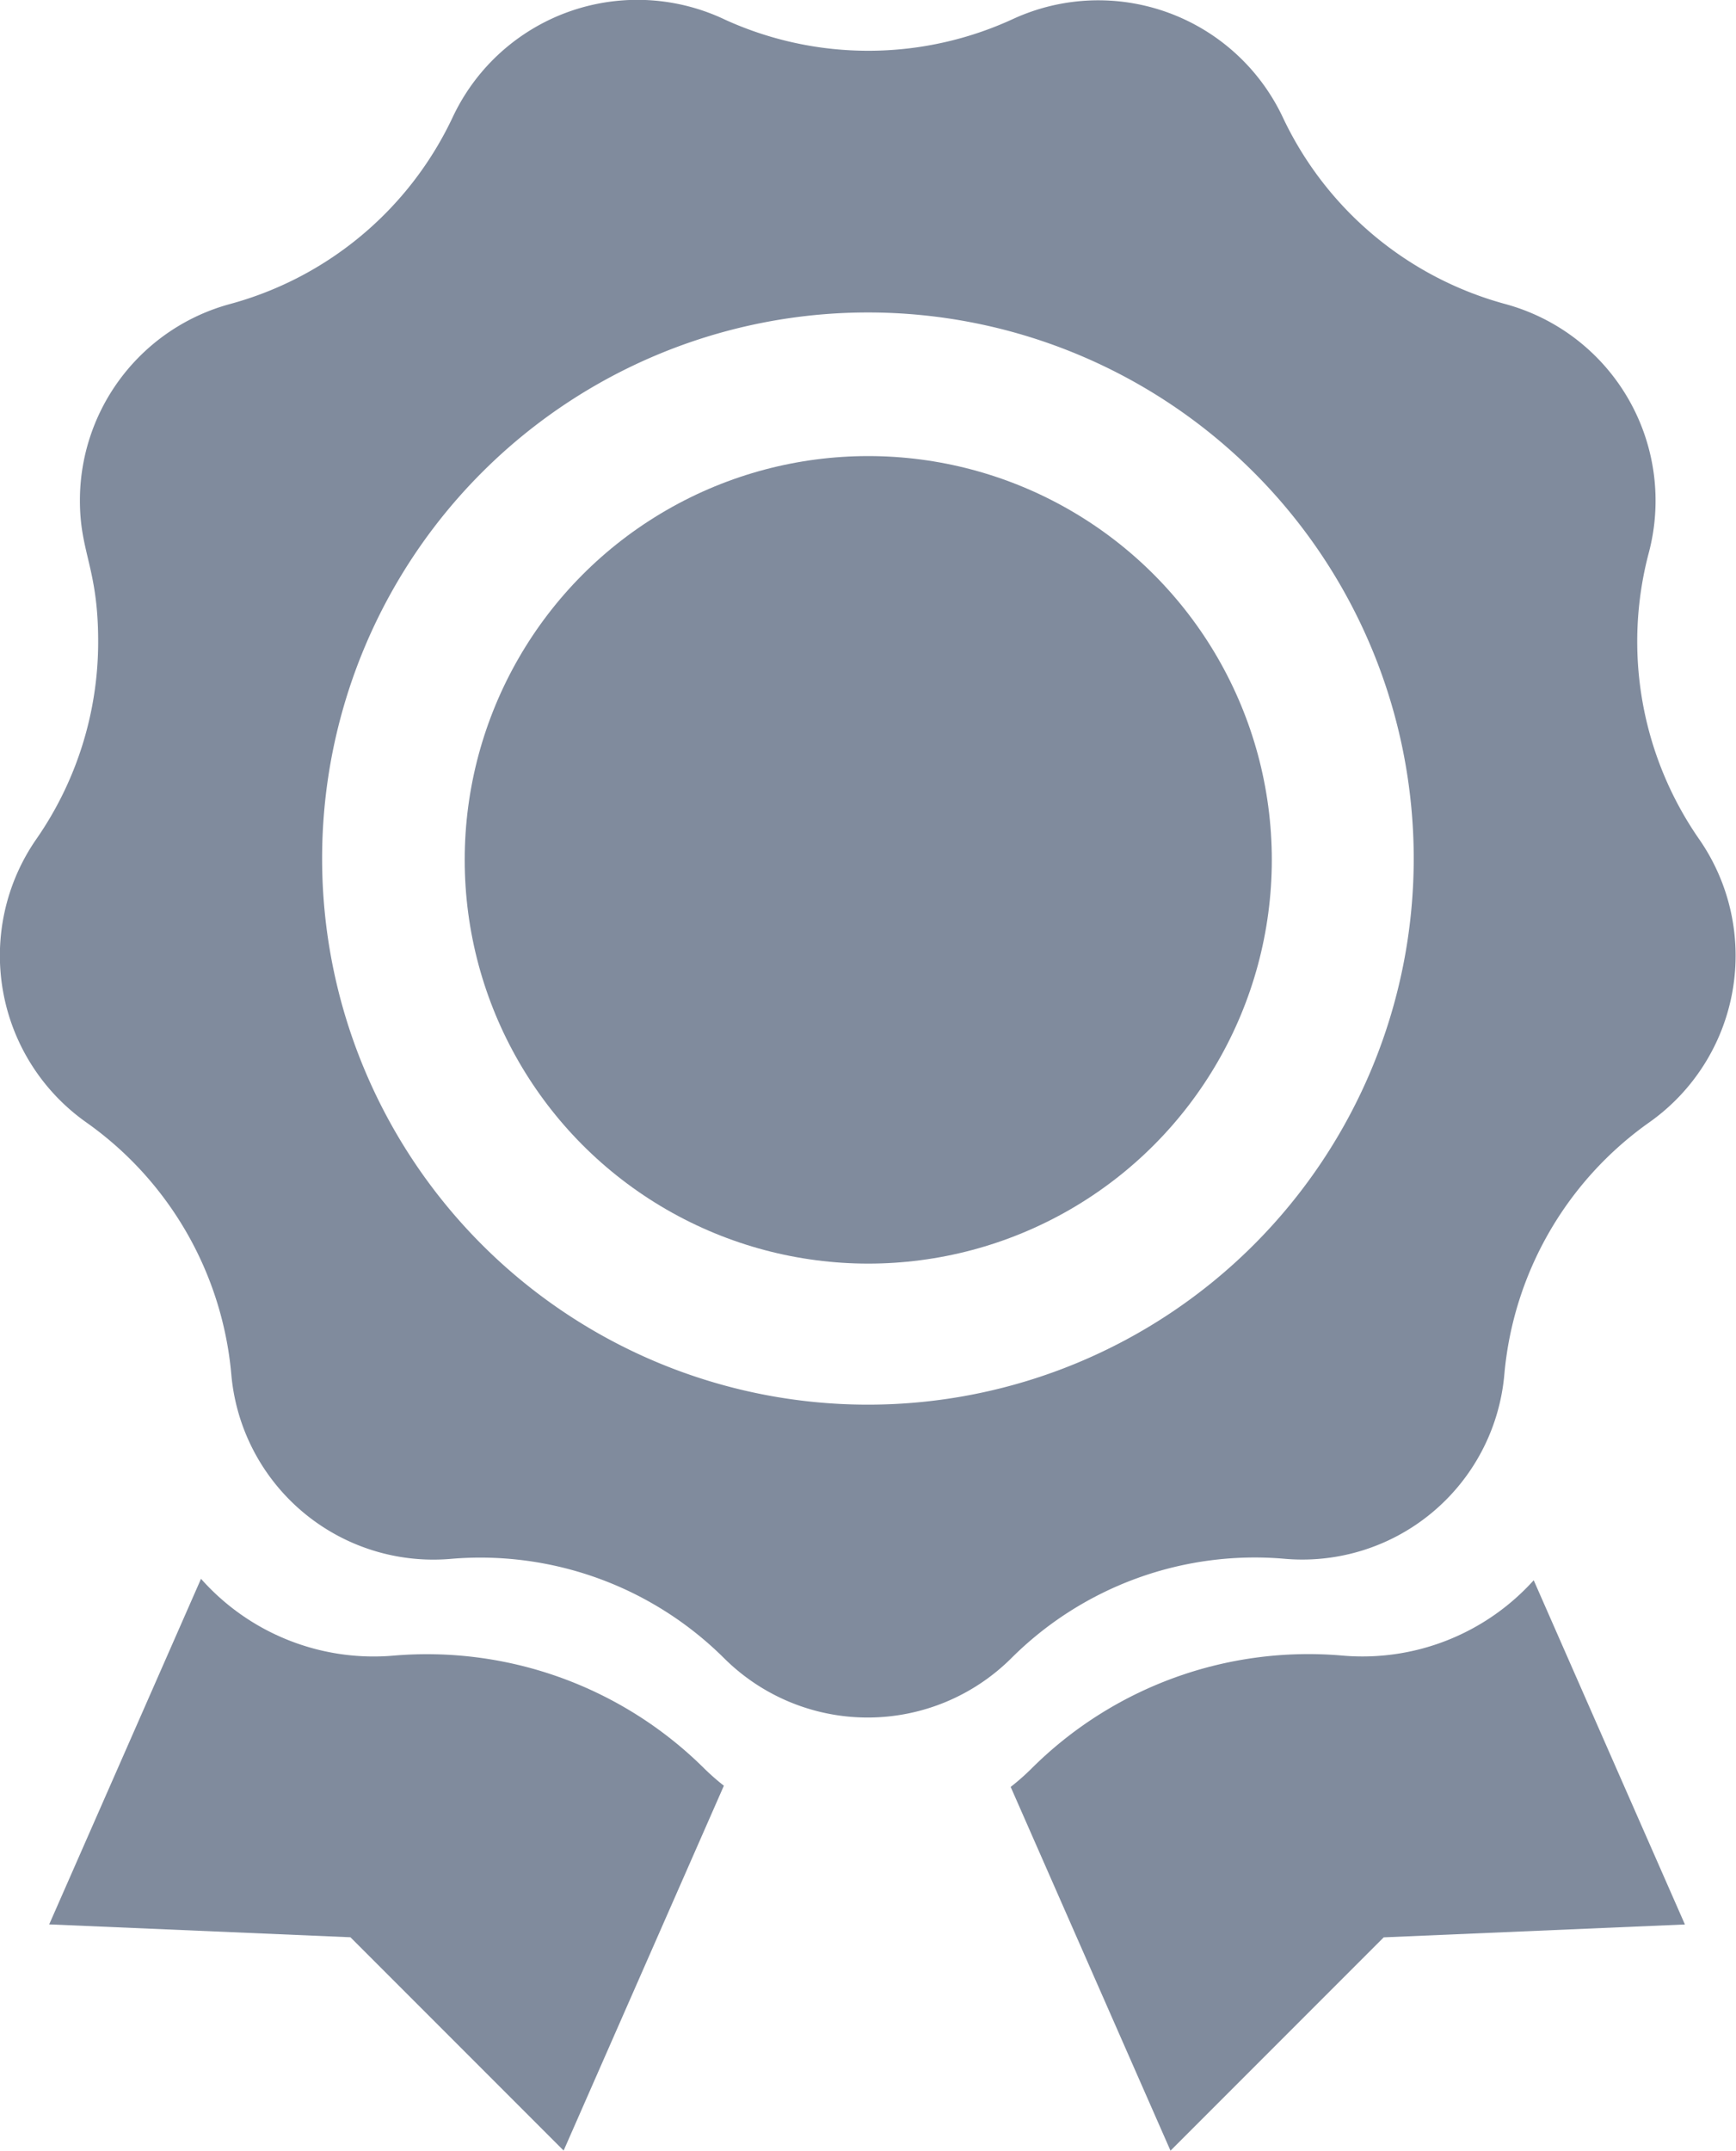 <svg xmlns="http://www.w3.org/2000/svg" width="20.356" height="25.207" viewBox="0 0 20.356 25.207">
  <g id="Group_4860" data-name="Group 4860" transform="translate(58.882 -2767.988)">
    <path id="Path_1531" data-name="Path 1531" d="M-57.87,2781.142a4.055,4.055,0,0,1,1.7,2.95,2.378,2.378,0,0,0,2.579,2.165,4.055,4.055,0,0,1,3.2,1.165,2.387,2.387,0,0,0,3.367,0,4.042,4.042,0,0,1,3.2-1.166,2.378,2.378,0,0,0,2.582-2.165,4.056,4.056,0,0,1,1.7-2.95,2.392,2.392,0,0,0,.584-3.318,4.059,4.059,0,0,1-.591-3.355,2.388,2.388,0,0,0-1.683-2.917,4.059,4.059,0,0,1-2.609-2.19A2.392,2.392,0,0,0-47,2768.209a4.054,4.054,0,0,1-3.373.013,2.392,2.392,0,0,0-3.2,1.138,4.059,4.059,0,0,1-2.608,2.19,2.385,2.385,0,0,0-1.764,2.305c0,.611.214.791.214,1.65a4.048,4.048,0,0,1-.725,2.317h0A2.393,2.393,0,0,0-57.87,2781.142Zm9.165-9.492a6.4,6.4,0,0,1,6.4,6.4,6.4,6.4,0,0,1-6.4,6.4,6.4,6.4,0,0,1-6.4-6.4A6.4,6.4,0,0,1-48.7,2771.65Z" transform="translate(0)" fill="#808B9D" />
    <circle id="Ellipse_35" data-name="Ellipse 35" cx="4.732" cy="4.732" r="4.732" transform="translate(-53.433 2773.333)" fill="#808B9D" />
    <path id="Path_1532" data-name="Path 1532" d="M157.88,3101.559a4.6,4.6,0,0,0-3.639,1.327,2.747,2.747,0,0,1-.242.213l1.874,4.263,2.5-2.5,3.532-.151-1.773-4.034A2.705,2.705,0,0,1,157.88,3101.559Z" transform="translate(-201.03 -314.169)" fill="#808B9D" />
    <path id="Path_1533" data-name="Path 1533" d="M-40.828,3102.618a4.616,4.616,0,0,0-3.643-1.326,2.706,2.706,0,0,1-2.261-.9l-1.78,4.05,3.532.151,2.5,2.5,1.879-4.276A2.769,2.769,0,0,1-40.828,3102.618Z" transform="translate(-9.793 -313.901)" fill="#808B9D" />
  </g>
</svg>
